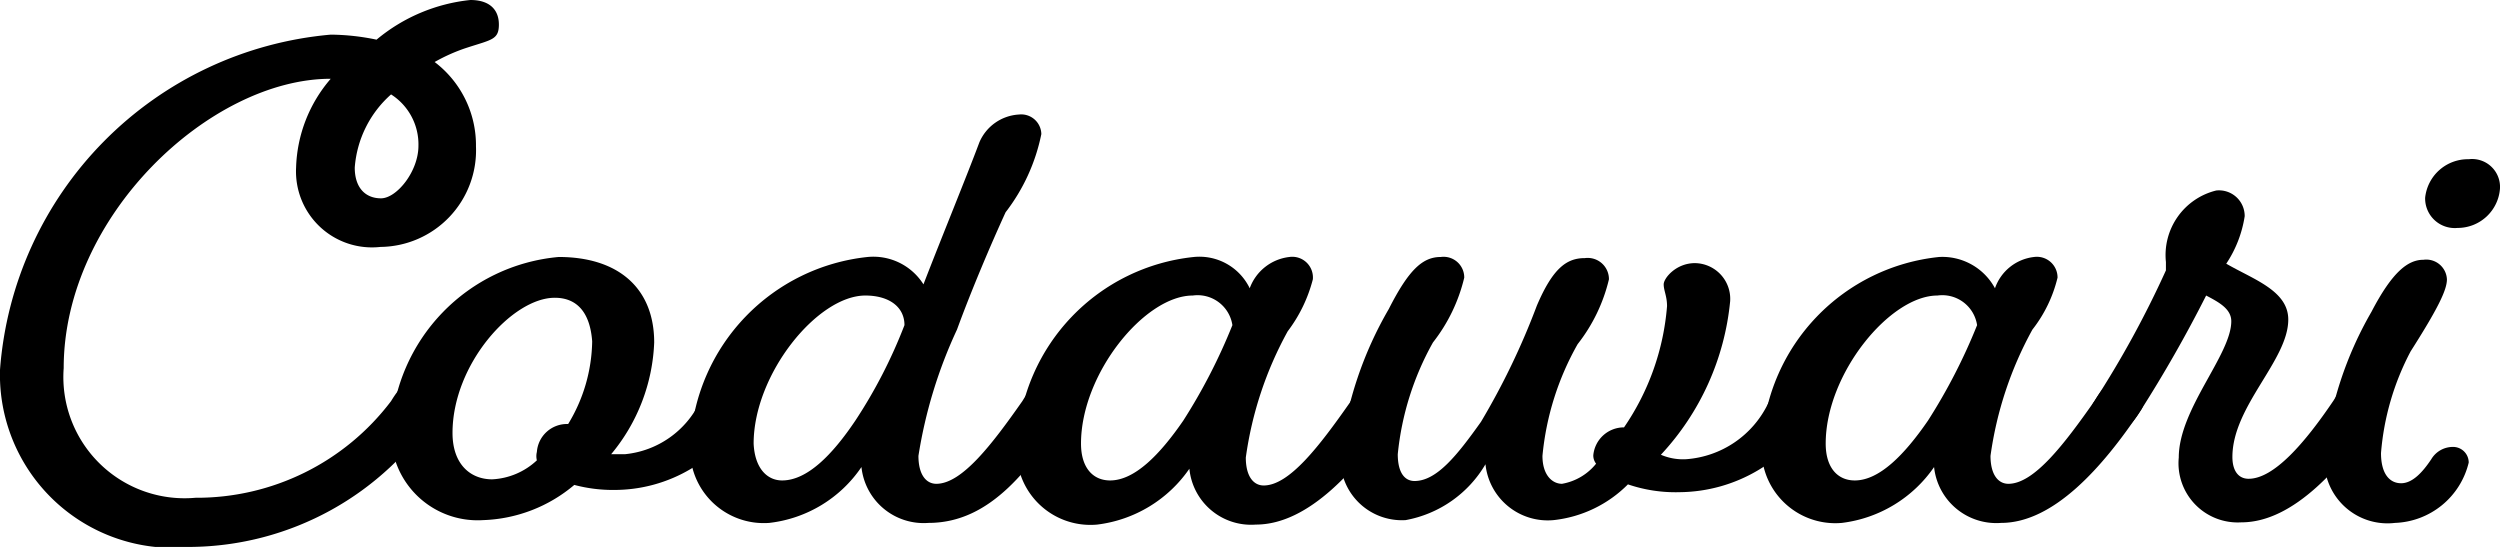 <svg xmlns="http://www.w3.org/2000/svg" viewBox="0 0 44.75 9.79"><path d="M7 7.18c.14-.23.28-.39.48-.39a.38.38 0 0 1 .41.35.36.36 0 0 1-.07.22 5.3 5.3 0 0 1-4.4 2.43A3.1 3.1 0 0 1 0 6.62a6.51 6.51 0 0 1 5.92-6 4.12 4.12 0 0 1 .82.09A3.12 3.12 0 0 1 8.42 0c.34 0 .51.17.51.44s-.13.27-.56.41a3.14 3.14 0 0 0-.59.26 1.87 1.87 0 0 1 .74 1.51 1.73 1.73 0 0 1-1.71 1.8A1.36 1.36 0 0 1 5.3 3a2.54 2.54 0 0 1 .62-1.59c-2.15 0-4.78 2.45-4.78 5.18A2.17 2.17 0 0 0 3.5 8.91 4.36 4.36 0 0 0 7 7.18zm0-5.49A1.94 1.94 0 0 0 6.35 3c0 .36.19.55.47.55s.67-.48.67-.94A1.06 1.06 0 0 0 7 1.69z"/><path d="M11 8.77a2.68 2.68 0 0 1-.72-.09 2.66 2.66 0 0 1-1.63.63A1.55 1.55 0 0 1 7 7.71a3.3 3.3 0 0 1 3-3.11c1.07 0 1.71.56 1.71 1.53a3.32 3.32 0 0 1-.77 2h.25a1.67 1.67 0 0 0 1.34-.94c.14-.23.27-.39.48-.39a.38.38 0 0 1 .41.35.44.44 0 0 1-.07.22A2.68 2.68 0 0 1 11 8.77zM9.93 5.33c-.76 0-1.83 1.19-1.83 2.42 0 .56.32.83.71.83a1.26 1.26 0 0 0 .8-.34.31.31 0 0 1 0-.15.54.54 0 0 1 .56-.5 2.92 2.92 0 0 0 .43-1.48c-.04-.54-.29-.78-.67-.78z"/><path d="M15.53 4.6a1.06 1.06 0 0 1 1 .49c.32-.83.78-1.95 1-2.54a.82.82 0 0 1 .71-.5.36.36 0 0 1 .4.35A3.39 3.39 0 0 1 18 3.8c-.27.59-.61 1.39-.87 2.1a8.44 8.44 0 0 0-.69 2.26c0 .34.14.5.32.5.46 0 1-.71 1.54-1.48.14-.23.27-.39.48-.39a.38.38 0 0 1 .41.35.36.36 0 0 1-.07.22c-.67 1-1.37 2-2.5 2a1.12 1.12 0 0 1-1.2-1 2.31 2.31 0 0 1-1.65 1 1.32 1.32 0 0 1-1.41-1.46 3.55 3.55 0 0 1 3.17-3.3zM14 8.6c.45 0 .9-.46 1.31-1.07a8.93 8.93 0 0 0 .88-1.71c0-.33-.28-.53-.7-.53-.86 0-2 1.41-2 2.65.02.44.24.66.51.66z"/><path d="M21.37 4.6a1 1 0 0 1 1 .56.86.86 0 0 1 .71-.56.37.37 0 0 1 .42.4 2.62 2.62 0 0 1-.45.93 6.53 6.53 0 0 0-.75 2.26c0 .34.14.5.32.5.46 0 1-.71 1.54-1.48.14-.23.27-.39.48-.39a.38.38 0 0 1 .41.35.36.36 0 0 1-.07.22c-.67 1-1.55 2-2.5 2a1.11 1.11 0 0 1-1.19-1 2.35 2.35 0 0 1-1.65 1 1.32 1.32 0 0 1-1.43-1.49 3.53 3.53 0 0 1 3.16-3.3zm-1.5 4c.44 0 .89-.46 1.31-1.07a10.24 10.24 0 0 0 .88-1.71.63.63 0 0 0-.71-.53c-.86 0-2 1.4-2 2.65 0 .44.22.66.52.66z"/><path d="M30.07 8.81a2.64 2.64 0 0 1-.93-.14 2.21 2.21 0 0 1-1.33.64 1.12 1.12 0 0 1-1.22-1 2.09 2.09 0 0 1-1.43 1A1.1 1.1 0 0 1 24 8.09a6.69 6.69 0 0 1 .86-2.56c.36-.71.61-.93.93-.93a.37.37 0 0 1 .42.37 3 3 0 0 1-.56 1.16 5.12 5.12 0 0 0-.63 2c0 .34.13.48.3.48.4 0 .77-.47 1.19-1.06a13 13 0 0 0 1-2.08c.29-.68.54-.85.86-.85a.38.38 0 0 1 .43.38 3 3 0 0 1-.56 1.16 5 5 0 0 0-.63 2c0 .35.18.5.35.5a1 1 0 0 0 .61-.36.24.24 0 0 1-.05-.15.55.55 0 0 1 .55-.5 4.46 4.46 0 0 0 .77-2.17c0-.18-.06-.28-.06-.39s.22-.38.56-.38a.64.64 0 0 1 .63.68 4.69 4.69 0 0 1-1.24 2.75 1 1 0 0 0 .45.08 1.77 1.77 0 0 0 1.47-1c.14-.23.27-.39.48-.39a.38.38 0 0 1 .41.35.36.36 0 0 1-.07.22 2.8 2.8 0 0 1-2.4 1.41z"/><path d="M34.71 4.6a1.07 1.07 0 0 1 1 .56.84.84 0 0 1 .7-.56.37.37 0 0 1 .42.37 2.43 2.43 0 0 1-.45.93 6.53 6.53 0 0 0-.75 2.26c0 .34.14.5.32.5.46 0 1-.71 1.54-1.48.14-.23.27-.39.48-.39a.38.38 0 0 1 .41.35.36.36 0 0 1-.07.22c-.67 1-1.55 2-2.49 2a1.12 1.12 0 0 1-1.2-1 2.35 2.35 0 0 1-1.65 1 1.32 1.32 0 0 1-1.43-1.46 3.54 3.54 0 0 1 3.17-3.3zm-1.51 4c.44 0 .89-.46 1.31-1.07a10.24 10.24 0 0 0 .88-1.71.63.63 0 0 0-.71-.53c-.85 0-2 1.4-2 2.65 0 .44.22.66.52.66z"/><path d="M37.83 7.76a.39.39 0 0 1-.41-.36.38.38 0 0 1 .07-.22 17.83 17.83 0 0 0 1.28-2.34v-.15a1.19 1.19 0 0 1 .9-1.28.46.46 0 0 1 .51.46 2.11 2.11 0 0 1-.33.85c.48.28 1.11.48 1.11 1 0 .73-1 1.55-1 2.46 0 .25.11.39.29.39.45 0 1-.63 1.52-1.4.14-.23.28-.39.49-.39a.37.37 0 0 1 .4.35.39.39 0 0 1-.06.22c-.67 1-1.54 2-2.48 2A1.06 1.06 0 0 1 39 8.19c0-.87.94-1.84.94-2.44 0-.22-.22-.34-.45-.46a23.8 23.8 0 0 1-1.18 2.07c-.14.23-.31.4-.48.4z"/><path d="M42.62 8.11c0 .38.16.54.36.54s.38-.19.54-.43A.45.45 0 0 1 43.9 8a.28.28 0 0 1 .29.28 1.41 1.41 0 0 1-1.32 1.08 1.13 1.13 0 0 1-1.26-1.22 6.53 6.53 0 0 1 .84-2.56c.37-.71.65-.93.93-.93a.37.37 0 0 1 .42.35c0 .19-.16.52-.65 1.29a4.7 4.7 0 0 0-.53 1.82zm1.57-5.26a.5.5 0 0 1 .56.52.76.76 0 0 1-.76.71.53.53 0 0 1-.58-.54.77.77 0 0 1 .78-.69z"/></svg>
